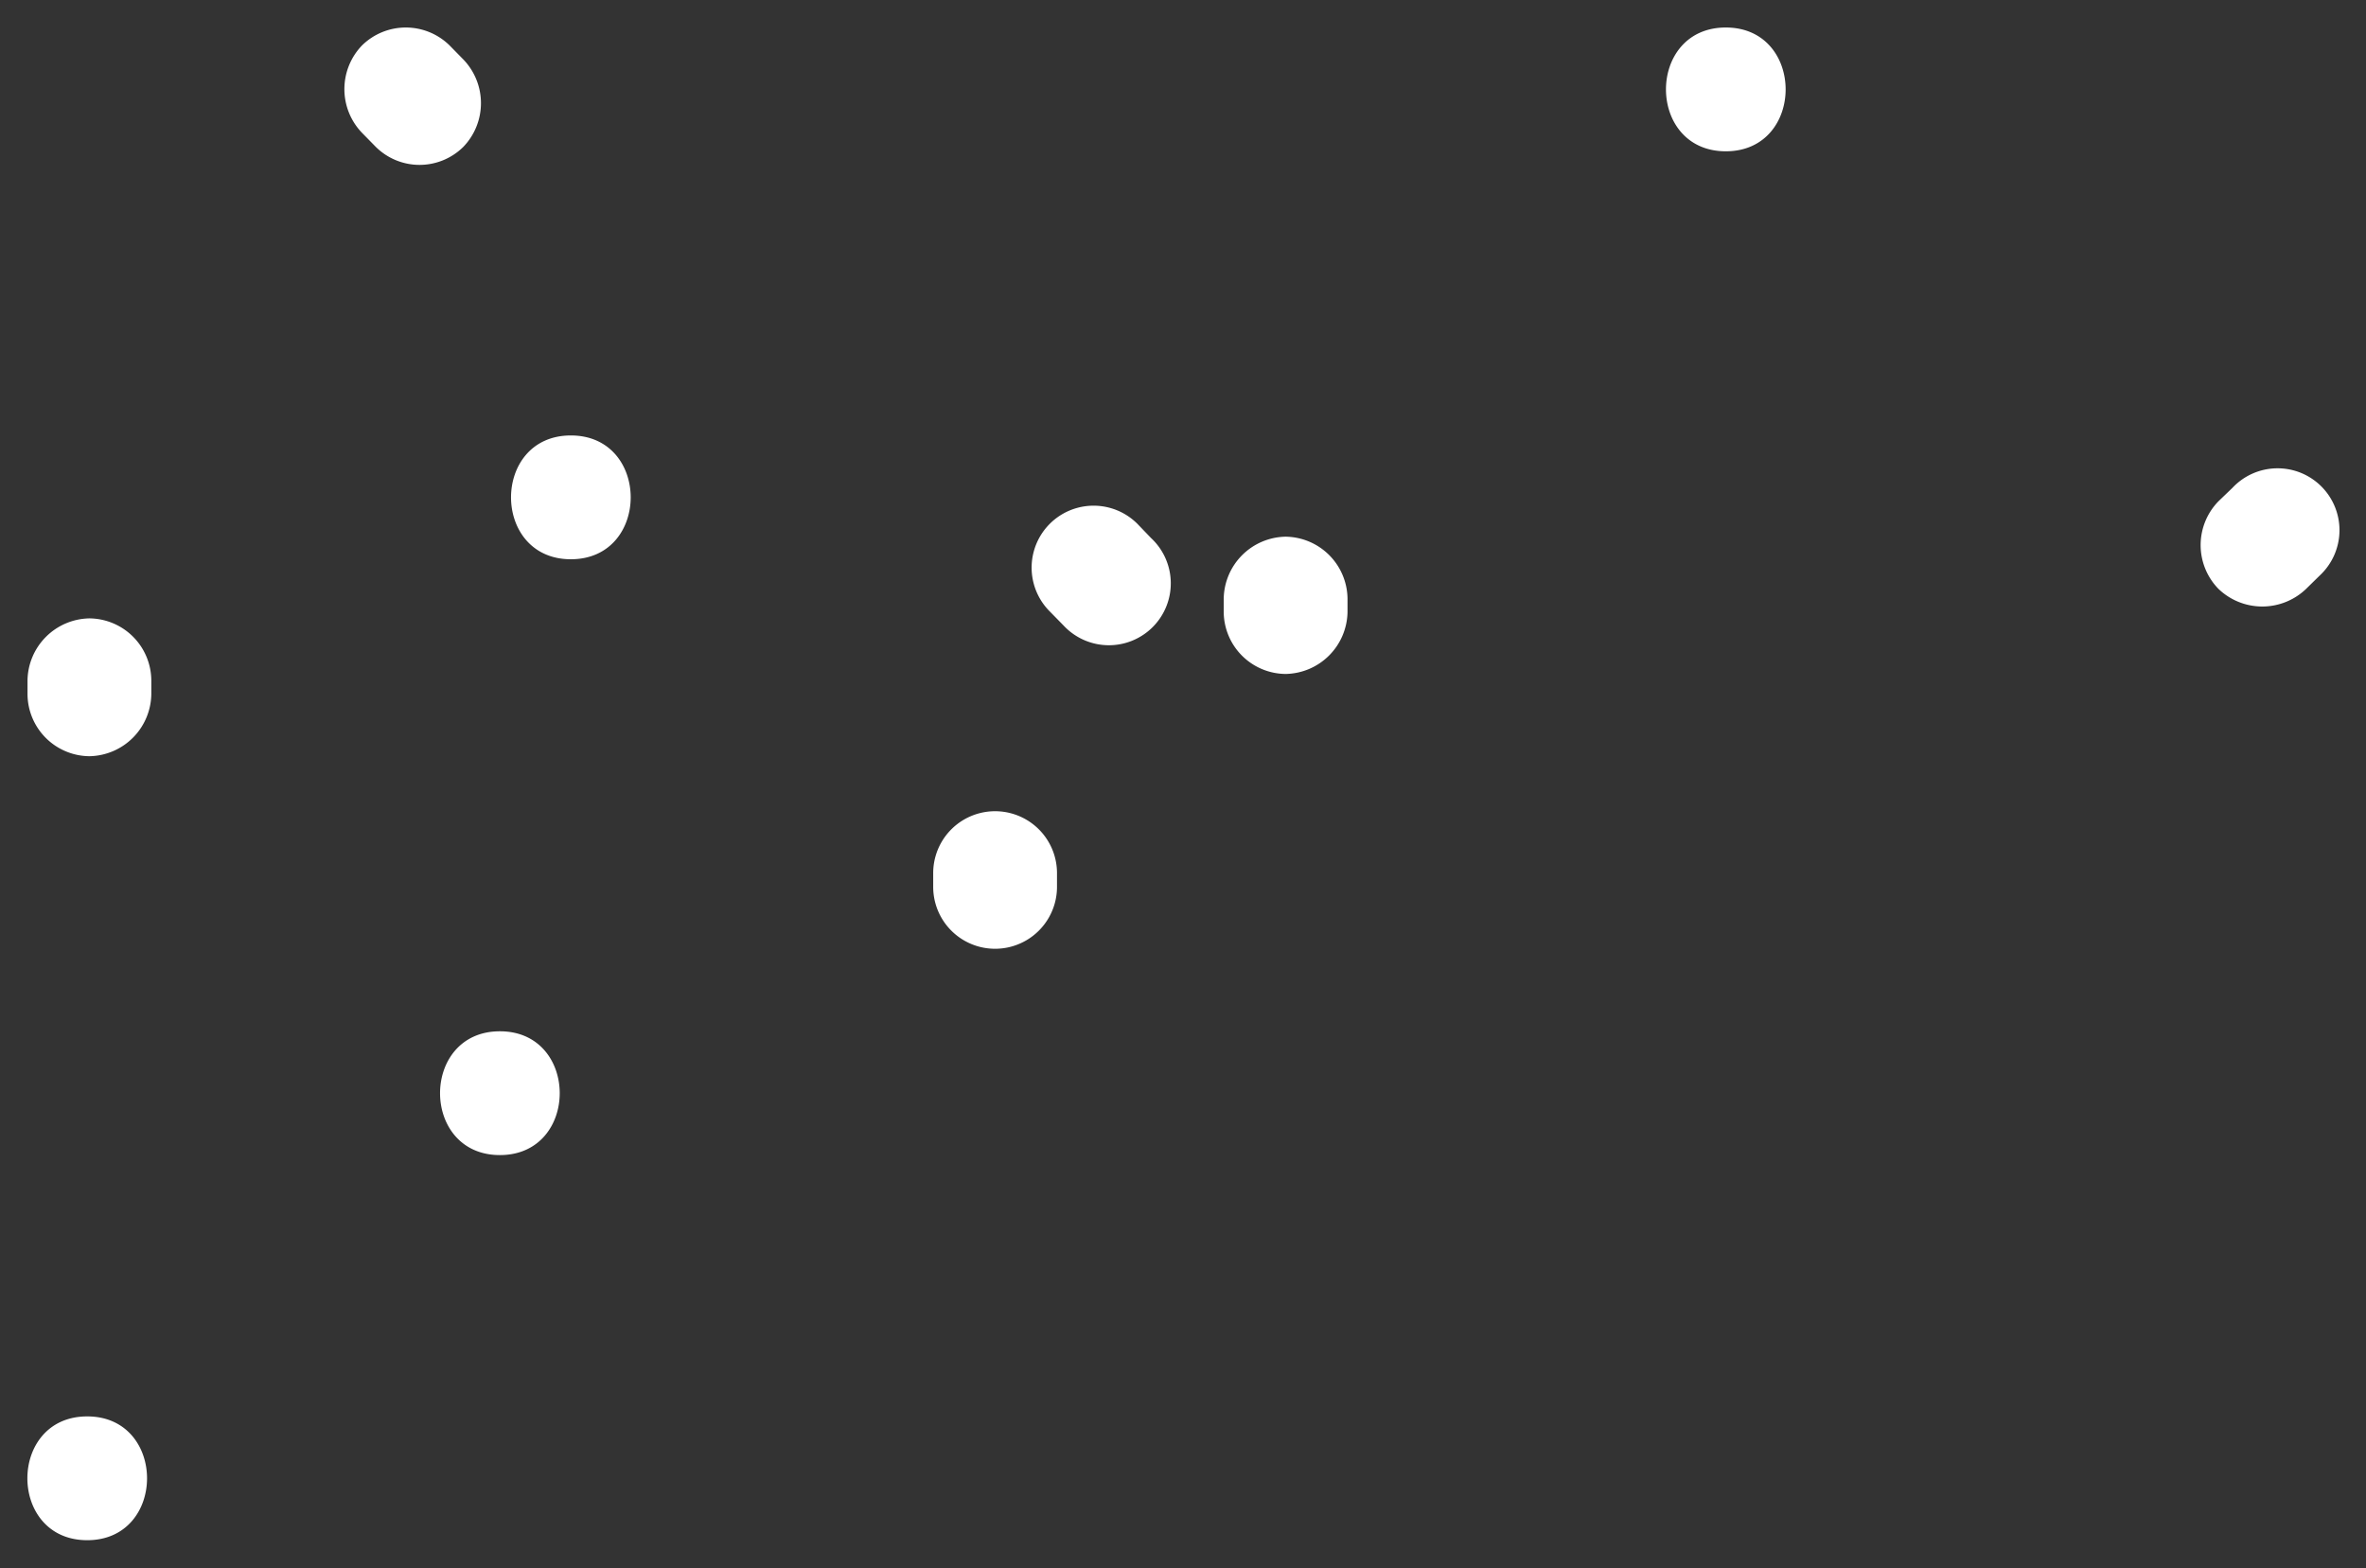 <svg width="86" height="57" xmlns="http://www.w3.org/2000/svg" xmlns:xlink="http://www.w3.org/1999/xlink"><rect width="100%" height="100%" fill="#333333" stroke="none"/><svg width="42.49" height="25.5" viewBox="-1 -1 42.49 25.5" x="43.48" xmlns="http://www.w3.org/2000/svg"><g data-name="Layer 2"><path d="M36.66 16.74l-.5.48a2.28 2.28 0 000 3.19 2.3 2.3 0 003.18 0l.5-.49a2.25 2.25 0 10-3.18-3.18zM4.5 21.25v-.49a2.28 2.28 0 00-2.25-2.25A2.29 2.29 0 000 20.76v.49a2.27 2.27 0 002.25 2.25 2.29 2.29 0 002.25-2.25zM18.25 4.5c2.9 0 2.9-4.5 0-4.5s-2.9 4.5 0 4.5z" data-name="Layer 4" fill="#fff"/></g></svg><svg width="43.48" height="28.49" viewBox="-1 -1 43.48 28.49" xmlns="http://www.w3.org/2000/svg"><g data-name="Layer 2"><path d="M4.5 24.24v-.51a2.27 2.27 0 00-2.25-2.25A2.29 2.29 0 000 23.73v.51a2.27 2.27 0 002.25 2.25 2.29 2.29 0 002.25-2.25zm7.66-20.41l.5.51a2.26 2.26 0 003.18 0 2.29 2.29 0 000-3.18l-.5-.51a2.27 2.27 0 00-3.18 0 2.29 2.29 0 000 3.18zm25 17.4l.5.51a2.25 2.25 0 103.18-3.18l-.5-.52a2.25 2.25 0 10-3.18 3.19zm-17.41-1.9c2.9 0 2.9-4.5 0-4.5s-2.9 4.5 0 4.5z" data-name="Layer 4" fill="#fff"/></g></svg><svg width="39.42" height="28.5" viewBox="-1 -1 39.42 28.5" y="28.49" xmlns="http://www.w3.org/2000/svg"><g data-name="Layer 2"><path d="M32.92 2.25v.5a2.25 2.25 0 004.5 0v-.5a2.25 2.25 0 00-4.5 0zM2.17 26.5c2.9 0 2.9-4.5 0-4.5s-2.9 4.5 0 4.5zm15-14c2.9 0 2.9-4.5 0-4.5s-2.9 4.5 0 4.5z" data-name="Layer 4" fill="#fff"/></g></svg></svg>